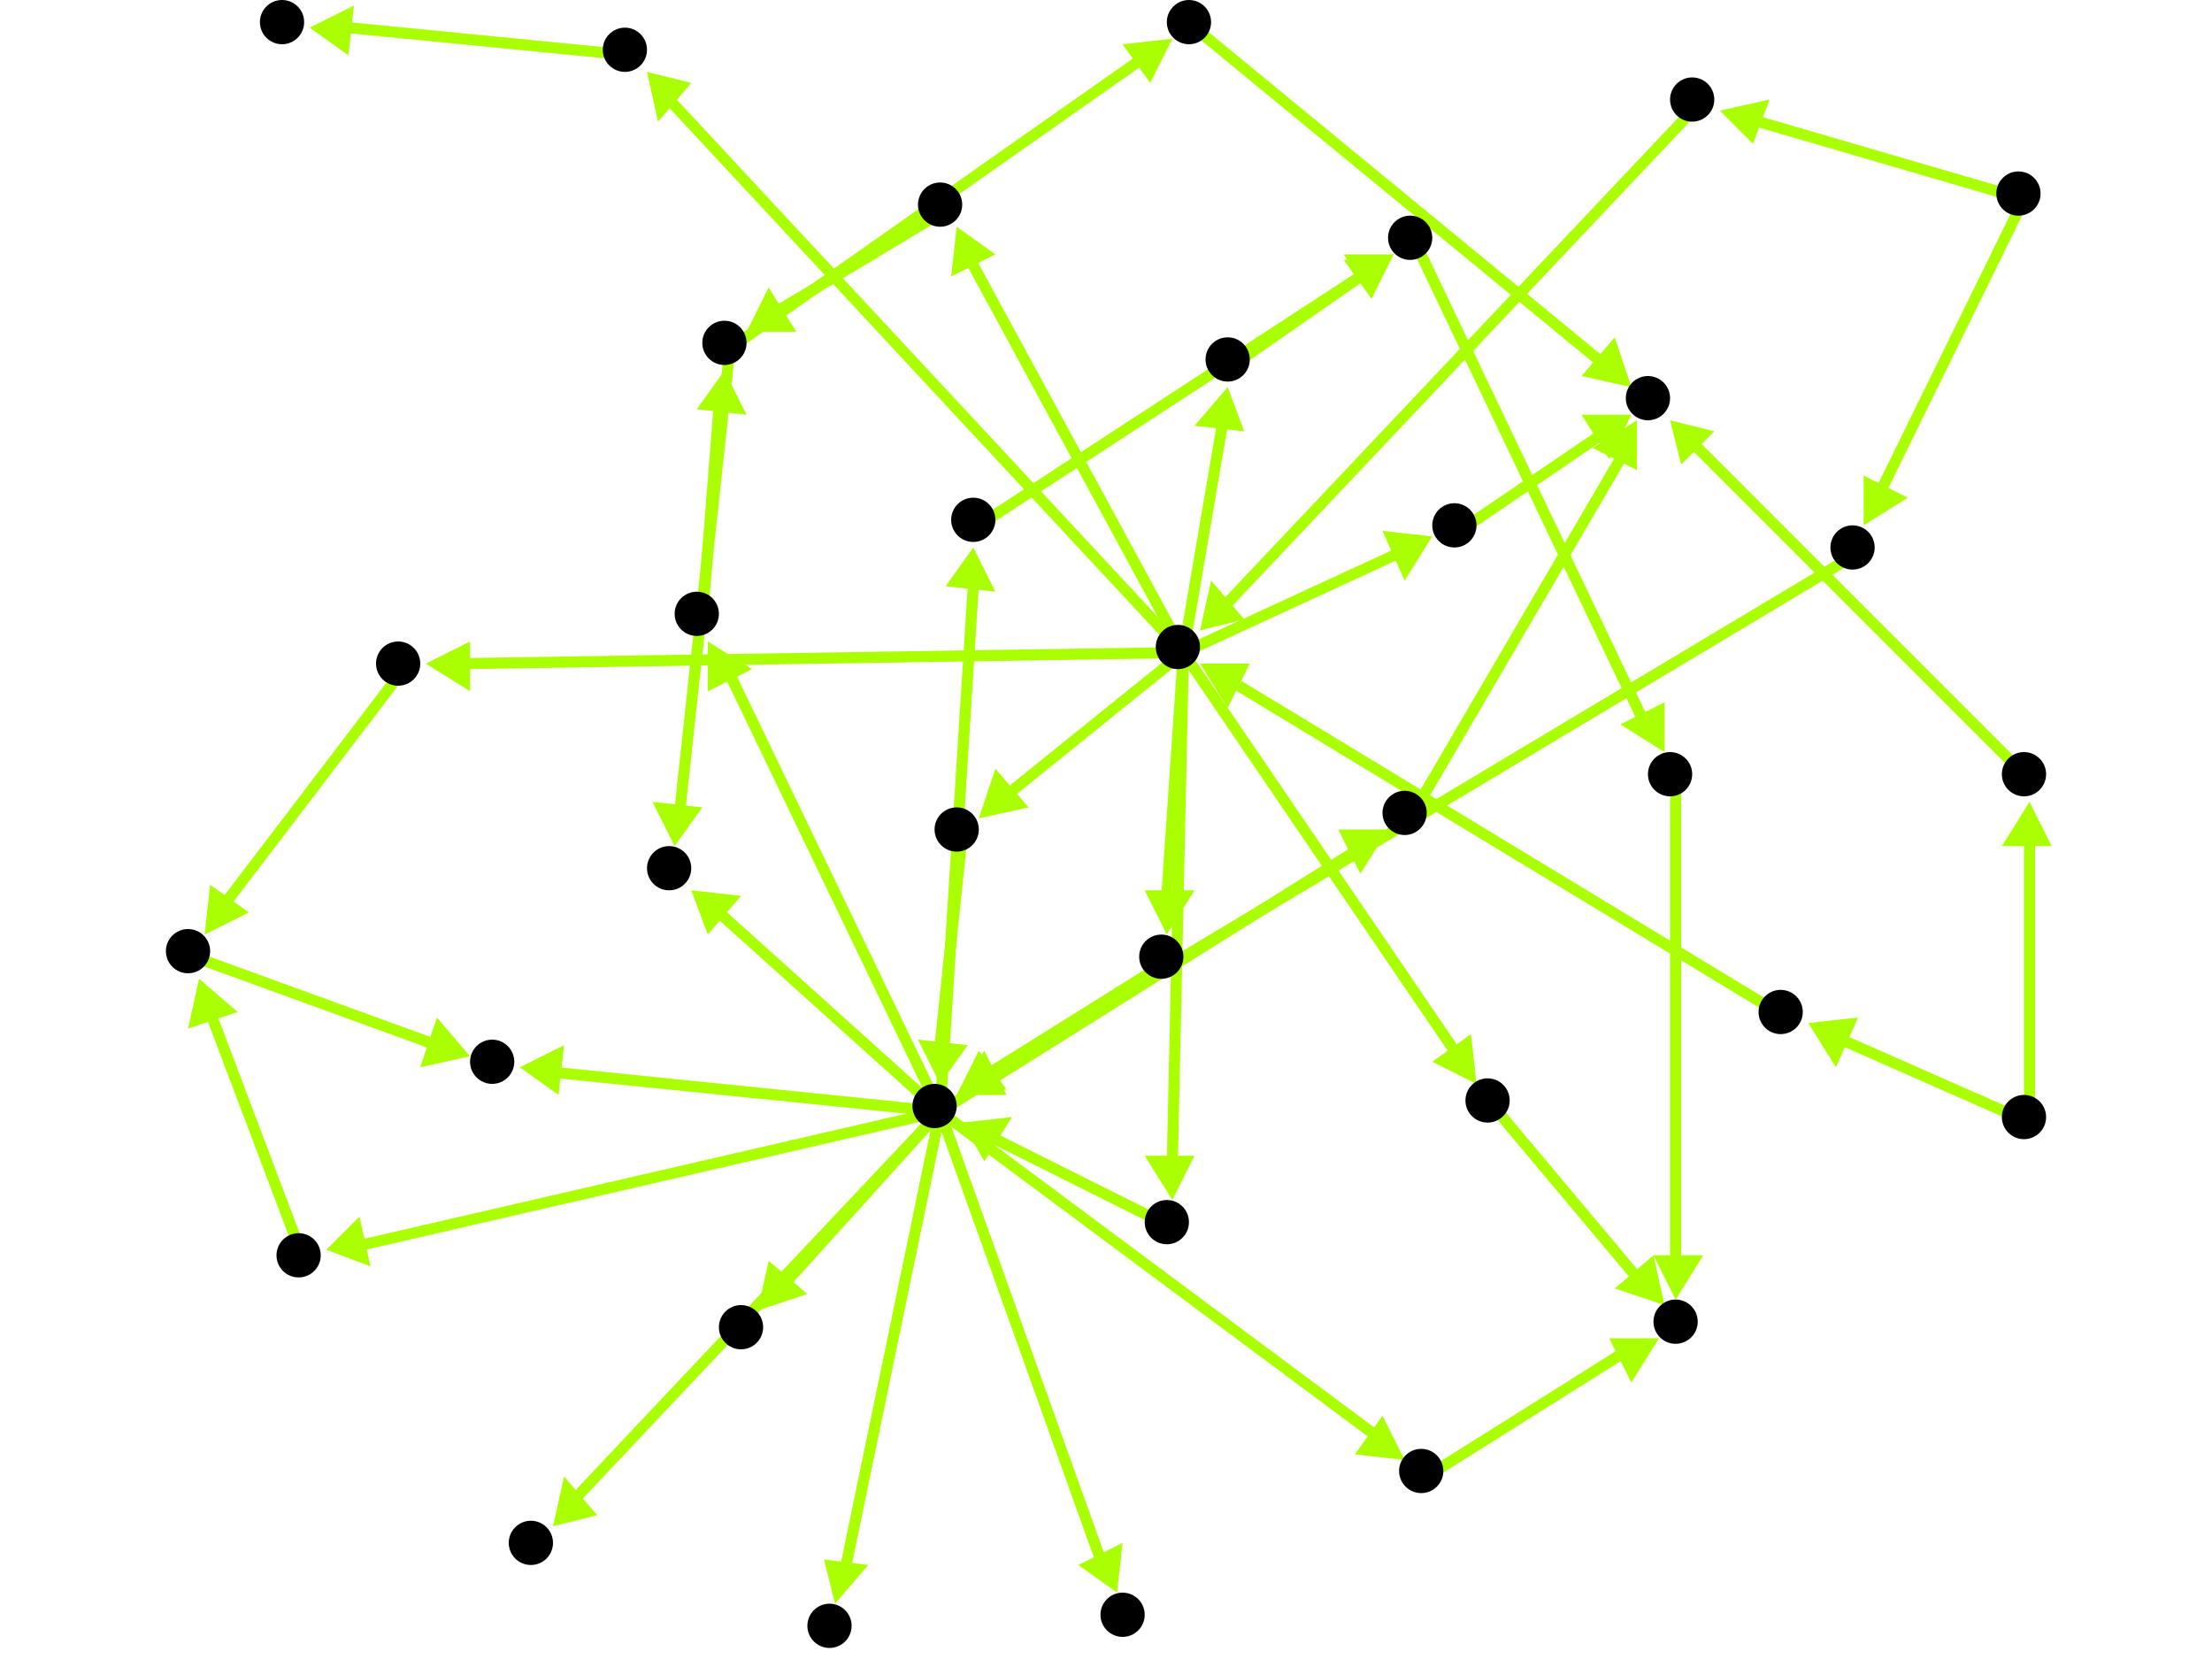 <?xml version="1.0" encoding="utf-8"?>
<!-- Created with Hypercube (http://tumic.wz.cz/hypercube) -->

<svg width="400" height="300" viewBox="0 0 400 300" xmlns="http://www.w3.org/2000/svg" baseProfile="tiny">

<g font-family="Helvetica" font-weight="normal">

<g>
	<polygon points="301,136 293,131 301,127" fill="#aaff00"/>
	<line x1="256" y1="44" x2="297" y2="130" stroke="#aaff00" stroke-width="2"/>
</g>
<g>
	<polygon points="303,235 299,227 308,227" fill="#aaff00"/>
	<line x1="303" y1="141" x2="303" y2="228" stroke="#aaff00" stroke-width="2"/>
</g>
<g>
	<polygon points="300,242 295,250 291,242" fill="#aaff00"/>
	<line x1="258" y1="267" x2="293" y2="245" stroke="#aaff00" stroke-width="2"/>
</g>
<g>
	<polygon points="254,264 245,263 250,256" fill="#aaff00"/>
	<line x1="170" y1="201" x2="248" y2="259" stroke="#aaff00" stroke-width="2"/>
</g>
<g>
	<polygon points="137,237 139,228 146,234" fill="#aaff00"/>
	<line x1="170" y1="201" x2="142" y2="232" stroke="#aaff00" stroke-width="2"/>
</g>
<g>
	<polygon points="128,116 136,121 128,125" fill="#aaff00"/>
	<line x1="170" y1="201" x2="132" y2="122" stroke="#aaff00" stroke-width="2"/>
</g>
<g>
	<polygon points="59,226 65,220 67,229" fill="#aaff00"/>
	<line x1="170" y1="201" x2="66" y2="225" stroke="#aaff00" stroke-width="2"/>
</g>
<g>
	<polygon points="251,150 246,158 242,150" fill="#aaff00"/>
	<line x1="170" y1="201" x2="245" y2="154" stroke="#aaff00" stroke-width="2"/>
</g>
<g>
	<polygon points="176,99 180,107 171,106" fill="#aaff00"/>
	<line x1="170" y1="201" x2="176" y2="106" stroke="#aaff00" stroke-width="2"/>
</g>
<g>
	<polygon points="100,276 102,267 108,274" fill="#aaff00"/>
	<line x1="170" y1="201" x2="104" y2="271" stroke="#aaff00" stroke-width="2"/>
</g>
<g>
	<polygon points="202,288 195,283 203,279" fill="#aaff00"/>
	<line x1="170" y1="201" x2="199" y2="282" stroke="#aaff00" stroke-width="2"/>
</g>
<g>
	<polygon points="151,290 149,282 157,283" fill="#aaff00"/>
	<line x1="170" y1="201" x2="153" y2="283" stroke="#aaff00" stroke-width="2"/>
</g>
<g>
	<polygon points="94,193 102,189 101,198" fill="#aaff00"/>
	<line x1="170" y1="201" x2="101" y2="194" stroke="#aaff00" stroke-width="2"/>
</g>
<g>
	<polygon points="125,161 134,162 128,169" fill="#aaff00"/>
	<line x1="170" y1="201" x2="130" y2="165" stroke="#aaff00" stroke-width="2"/>
</g>
<g>
	<polygon points="131,67 135,75 126,74" fill="#aaff00"/>
	<line x1="127" y1="112" x2="130" y2="74" stroke="#aaff00" stroke-width="2"/>
</g>
<g>
	<polygon points="212,7 208,15 203,8" fill="#aaff00"/>
	<line x1="132" y1="63" x2="206" y2="11" stroke="#aaff00" stroke-width="2"/>
</g>
<g>
	<polygon points="122,153 118,145 127,146" fill="#aaff00"/>
	<line x1="132" y1="63" x2="123" y2="146" stroke="#aaff00" stroke-width="2"/>
</g>
<g>
	<polygon points="295,70 286,68 292,61" fill="#aaff00"/>
	<line x1="216" y1="5" x2="289" y2="65" stroke="#aaff00" stroke-width="2"/>
</g>
<g>
	<polygon points="296,76 296,85 288,81" fill="#aaff00"/>
	<line x1="255" y1="148" x2="293" y2="83" stroke="#aaff00" stroke-width="2"/>
</g>
<g>
	<polygon points="295,75 291,83 286,75" fill="#aaff00"/>
	<line x1="264" y1="96" x2="289" y2="79" stroke="#aaff00" stroke-width="2"/>
</g>
<g>
	<polygon points="267,196 259,192 266,187" fill="#aaff00"/>
	<line x1="214" y1="118" x2="263" y2="190" stroke="#aaff00" stroke-width="2"/>
</g>
<g>
	<polygon points="77,120 85,116 85,125" fill="#aaff00"/>
	<line x1="214" y1="118" x2="84" y2="120" stroke="#aaff00" stroke-width="2"/>
</g>
<g>
	<polygon points="173,41 180,46 172,50" fill="#aaff00"/>
	<line x1="214" y1="118" x2="176" y2="48" stroke="#aaff00" stroke-width="2"/>
</g>
<g>
	<polygon points="222,70 225,78 216,77" fill="#aaff00"/>
	<line x1="214" y1="118" x2="221" y2="77" stroke="#aaff00" stroke-width="2"/>
</g>
<g>
	<polygon points="117,13 125,15 119,22" fill="#aaff00"/>
	<line x1="214" y1="118" x2="121" y2="18" stroke="#aaff00" stroke-width="2"/>
</g>
<g>
	<polygon points="259,97 254,105 250,96" fill="#aaff00"/>
	<line x1="214" y1="118" x2="253" y2="100" stroke="#aaff00" stroke-width="2"/>
</g>
<g>
	<polygon points="212,217 207,209 216,209" fill="#aaff00"/>
	<line x1="214" y1="118" x2="212" y2="210" stroke="#aaff00" stroke-width="2"/>
</g>
<g>
	<polygon points="211,169 207,161 216,161" fill="#aaff00"/>
	<line x1="214" y1="118" x2="211" y2="162" stroke="#aaff00" stroke-width="2"/>
</g>
<g>
	<polygon points="177,148 180,139 186,146" fill="#aaff00"/>
	<line x1="214" y1="118" x2="183" y2="143" stroke="#aaff00" stroke-width="2"/>
</g>
<g>
	<polygon points="301,236 292,233 299,227" fill="#aaff00"/>
	<line x1="270" y1="200" x2="296" y2="231" stroke="#aaff00" stroke-width="2"/>
</g>
<g>
	<polygon points="37,169 38,160 45,165" fill="#aaff00"/>
	<line x1="73" y1="121" x2="41" y2="163" stroke="#aaff00" stroke-width="2"/>
</g>
<g>
	<polygon points="85,191 76,193 79,184" fill="#aaff00"/>
	<line x1="35" y1="173" x2="79" y2="189" stroke="#aaff00" stroke-width="2"/>
</g>
<g>
	<polygon points="36,177 43,183 34,186" fill="#aaff00"/>
	<line x1="55" y1="228" x2="38" y2="183" stroke="#aaff00" stroke-width="2"/>
</g>
<g>
	<polygon points="135,60 139,52 144,60" fill="#aaff00"/>
	<line x1="171" y1="38" x2="141" y2="56" stroke="#aaff00" stroke-width="2"/>
</g>
<g>
	<polygon points="252,46 248,54 243,47" fill="#aaff00"/>
	<line x1="223" y1="66" x2="246" y2="50" stroke="#aaff00" stroke-width="2"/>
</g>
<g>
	<polygon points="56,5 64,1 63,10" fill="#aaff00"/>
	<line x1="114" y1="10" x2="63" y2="5" stroke="#aaff00" stroke-width="2"/>
</g>
<g>
	<polygon points="174,203 183,202 178,210" fill="#aaff00"/>
	<line x1="212" y1="222" x2="180" y2="206" stroke="#aaff00" stroke-width="2"/>
</g>
<g>
	<polygon points="173,198 177,190 182,197" fill="#aaff00"/>
	<line x1="211" y1="174" x2="179" y2="194" stroke="#aaff00" stroke-width="2"/>
</g>
<g>
	<polygon points="170,196 166,188 175,189" fill="#aaff00"/>
	<line x1="174" y1="151" x2="170" y2="189" stroke="#aaff00" stroke-width="2"/>
</g>
<g>
	<polygon points="217,114 219,105 225,112" fill="#aaff00"/>
	<line x1="307" y1="19" x2="222" y2="109" stroke="#aaff00" stroke-width="2"/>
</g>
<g>
	<polygon points="337,95 337,86 345,90" fill="#aaff00"/>
	<line x1="366" y1="36" x2="340" y2="89" stroke="#aaff00" stroke-width="2"/>
</g>
<g>
	<polygon points="311,20 320,18 317,26" fill="#aaff00"/>
	<line x1="366" y1="36" x2="318" y2="22" stroke="#aaff00" stroke-width="2"/>
</g>
<g>
	<polygon points="173,198 178,190 182,198" fill="#aaff00"/>
	<line x1="336" y1="100" x2="179" y2="194" stroke="#aaff00" stroke-width="2"/>
</g>
<g>
	<polygon points="217,120 226,120 222,128" fill="#aaff00"/>
	<line x1="323" y1="184" x2="224" y2="124" stroke="#aaff00" stroke-width="2"/>
</g>
<g>
	<polygon points="367,145 371,153 362,153" fill="#aaff00"/>
	<line x1="367" y1="203" x2="367" y2="152" stroke="#aaff00" stroke-width="2"/>
</g>
<g>
	<polygon points="327,185 336,184 332,193" fill="#aaff00"/>
	<line x1="367" y1="203" x2="333" y2="188" stroke="#aaff00" stroke-width="2"/>
</g>
<g>
	<polygon points="302,76 310,78 304,84" fill="#aaff00"/>
	<line x1="367" y1="141" x2="307" y2="81" stroke="#aaff00" stroke-width="2"/>
</g>
<g>
	<polygon points="252,46 248,54 243,46" fill="#aaff00"/>
	<line x1="177" y1="95" x2="246" y2="50" stroke="#aaff00" stroke-width="2"/>
</g>

<g fill="#000000">
	<circle cx="255" cy="43" r="4"/>
</g>
<g fill="#000000">
	<circle cx="302" cy="140" r="4"/>
</g>
<g fill="#000000">
	<circle cx="169" cy="200" r="4"/>
</g>
<g fill="#000000">
	<circle cx="257" cy="266" r="4"/>
</g>
<g fill="#000000">
	<circle cx="134" cy="240" r="4"/>
</g>
<g fill="#000000">
	<circle cx="126" cy="111" r="4"/>
</g>
<g fill="#000000">
	<circle cx="54" cy="227" r="4"/>
</g>
<g fill="#000000">
	<circle cx="254" cy="147" r="4"/>
</g>
<g fill="#000000">
	<circle cx="176" cy="94" r="4"/>
</g>
<g fill="#000000">
	<circle cx="96" cy="279" r="4"/>
</g>
<g fill="#000000">
	<circle cx="203" cy="292" r="4"/>
</g>
<g fill="#000000">
	<circle cx="150" cy="294" r="4"/>
</g>
<g fill="#000000">
	<circle cx="34" cy="172" r="4"/>
</g>
<g fill="#000000">
	<circle cx="89" cy="192" r="4"/>
</g>
<g fill="#000000">
	<circle cx="131" cy="62" r="4"/>
</g>
<g fill="#000000">
	<circle cx="215" cy="4" r="4"/>
</g>
<g fill="#000000">
	<circle cx="121" cy="157" r="4"/>
</g>
<g fill="#000000">
	<circle cx="303" cy="239" r="4"/>
</g>
<g fill="#000000">
	<circle cx="298" cy="72" r="4"/>
</g>
<g fill="#000000">
	<circle cx="51" cy="4" r="4"/>
</g>
<g fill="#000000">
	<circle cx="213" cy="117" r="4"/>
</g>
<g fill="#000000">
	<circle cx="269" cy="199" r="4"/>
</g>
<g fill="#000000">
	<circle cx="72" cy="120" r="4"/>
</g>
<g fill="#000000">
	<circle cx="170" cy="37" r="4"/>
</g>
<g fill="#000000">
	<circle cx="222" cy="65" r="4"/>
</g>
<g fill="#000000">
	<circle cx="113" cy="9" r="4"/>
</g>
<g fill="#000000">
	<circle cx="263" cy="95" r="4"/>
</g>
<g fill="#000000">
	<circle cx="211" cy="221" r="4"/>
</g>
<g fill="#000000">
	<circle cx="210" cy="173" r="4"/>
</g>
<g fill="#000000">
	<circle cx="173" cy="150" r="4"/>
</g>
<g fill="#000000">
	<circle cx="365" cy="35" r="4"/>
</g>
<g fill="#000000">
	<circle cx="335" cy="99" r="4"/>
</g>
<g fill="#000000">
	<circle cx="306" cy="18" r="4"/>
</g>
<g fill="#000000">
	<circle cx="366" cy="202" r="4"/>
</g>
<g fill="#000000">
	<circle cx="366" cy="140" r="4"/>
</g>
<g fill="#000000">
	<circle cx="322" cy="183" r="4"/>
</g>

</g>

</svg>
